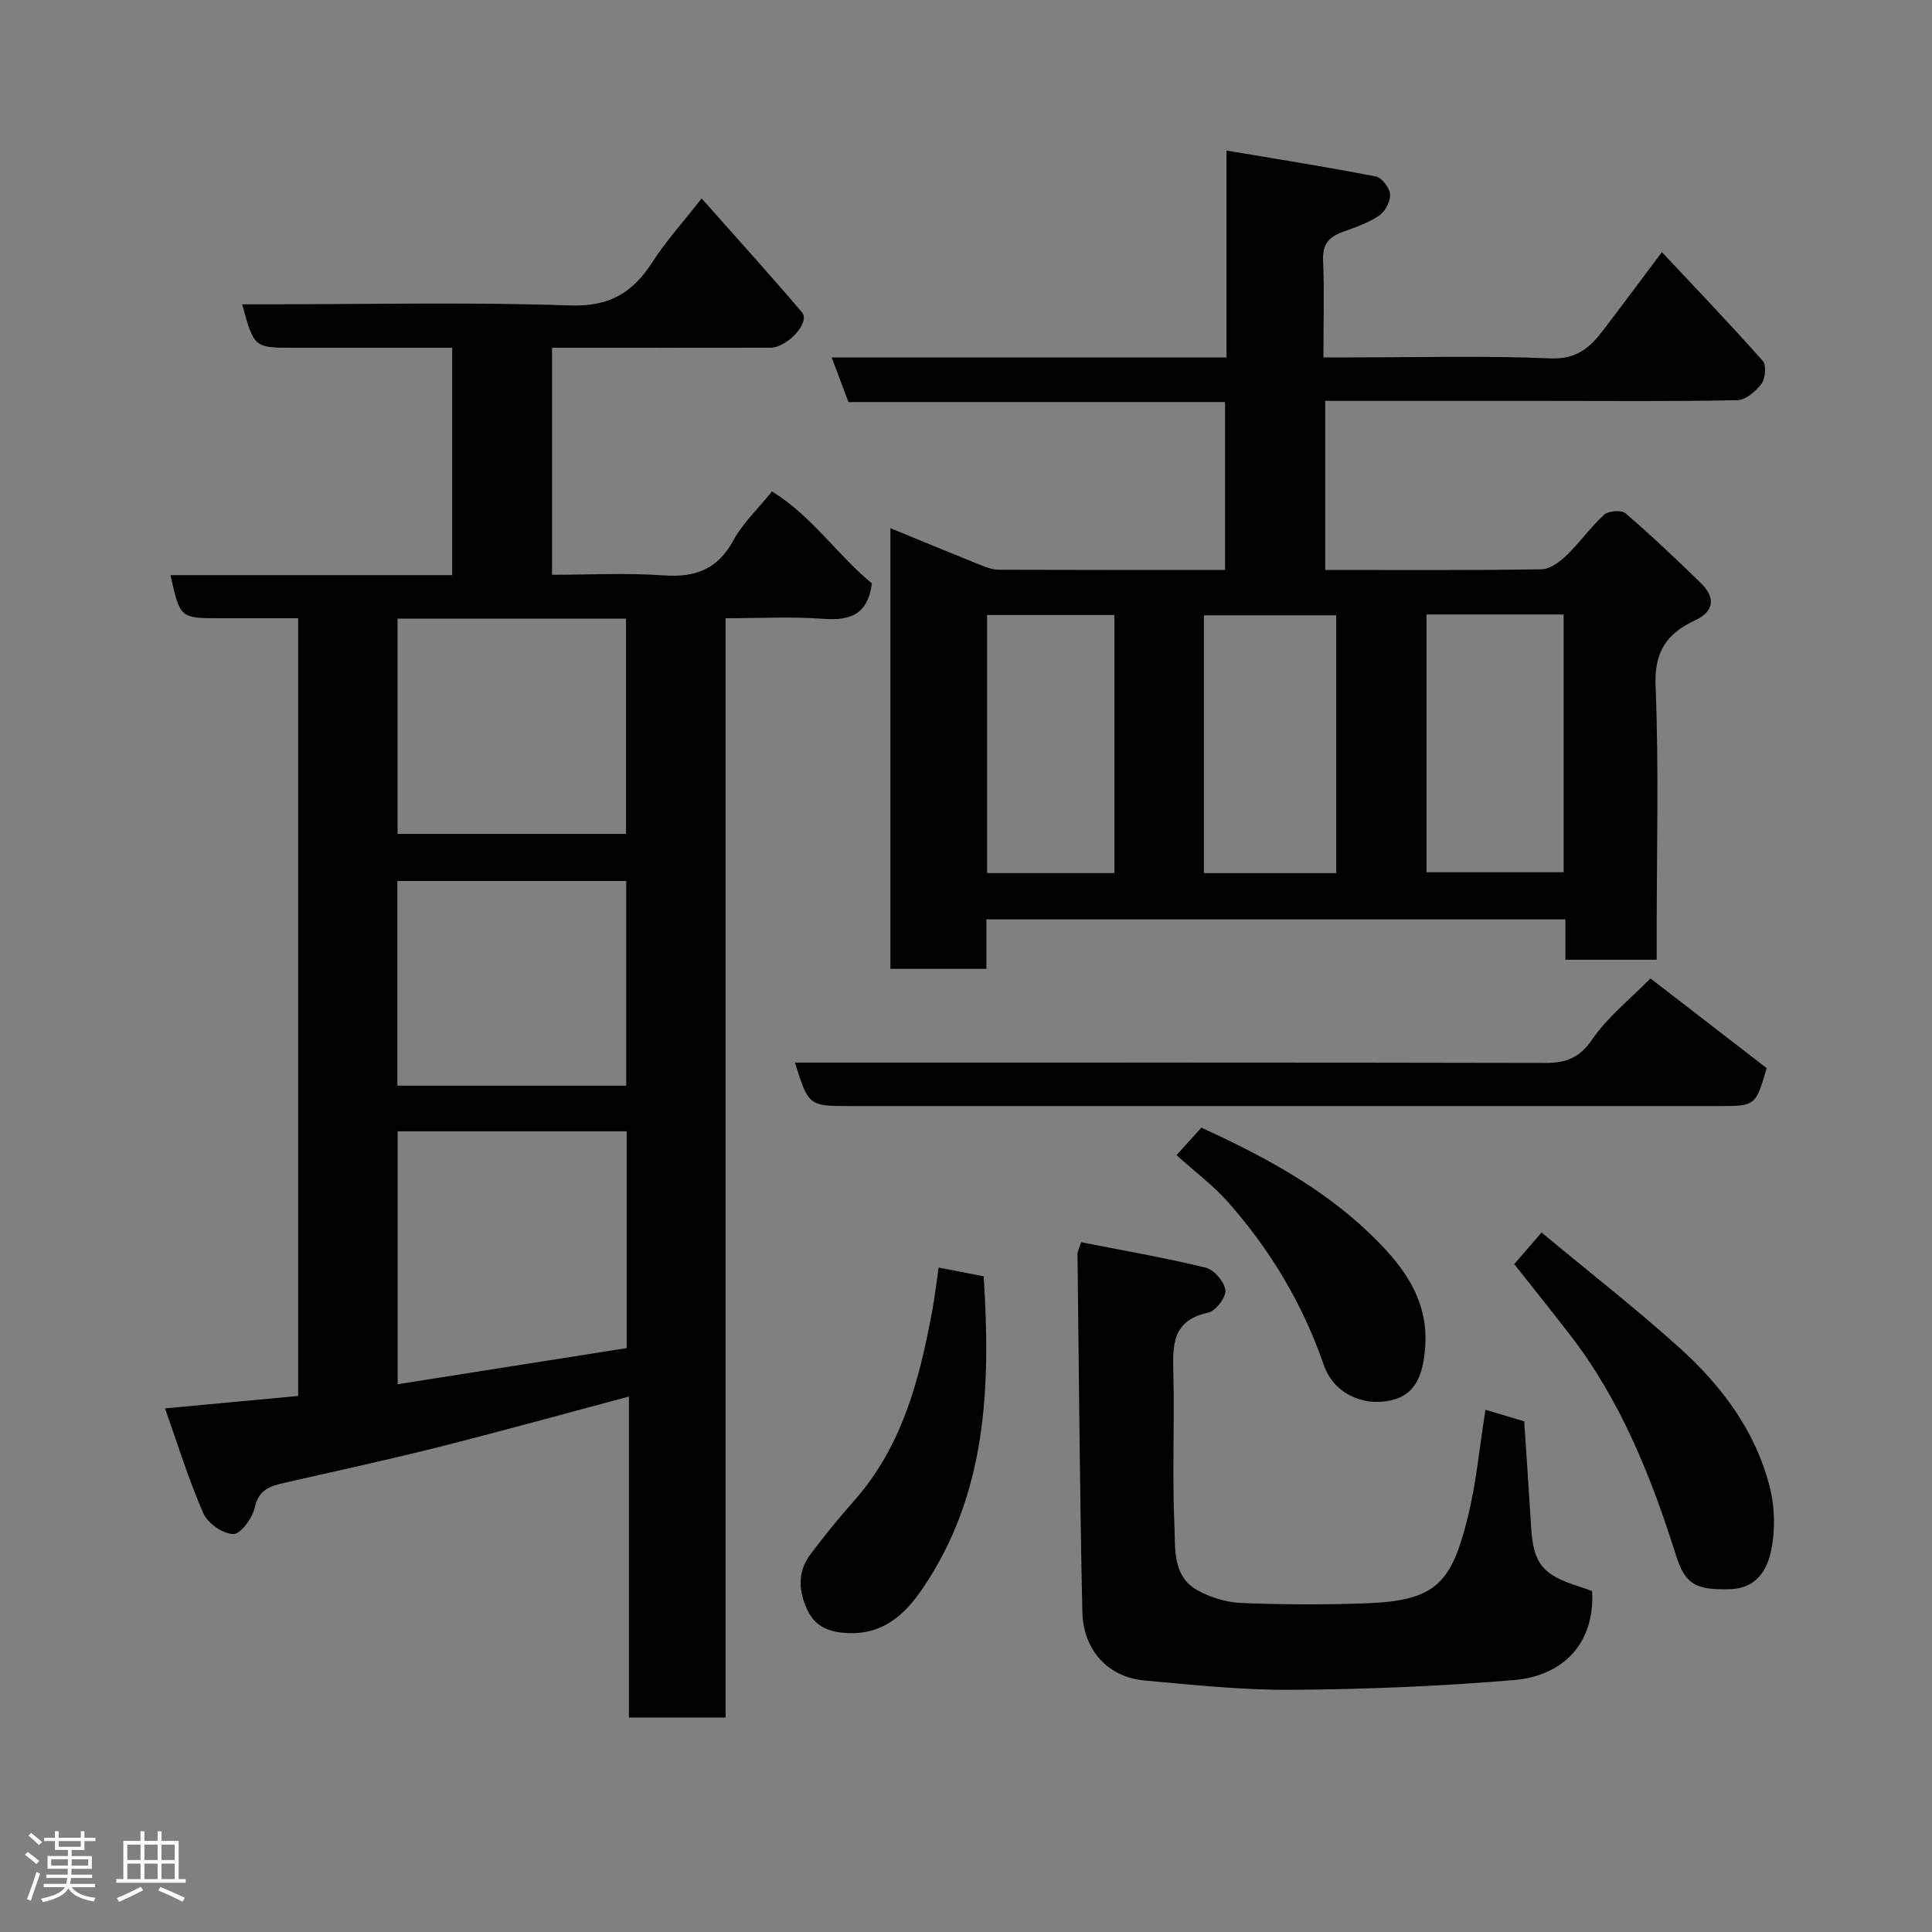 <svg enable-background="new 0 0 400 400" viewBox="0 0 400 400" xmlns="http://www.w3.org/2000/svg"><rect x="0" y="0" width="400" height="400" fill="#808080" stroke="none"/><path d="m5.17 384 .55-.58c.85.61 1.65 1.24 2.4 1.87l-.59.64c-.83-.73-1.62-1.38-2.36-1.93m1.22 9.53-.82-.34c.71-1.76 1.37-3.64 1.98-5.63.24.13.5.25.76.36-.6 1.67-1.24 3.54-1.92 5.61m-.5-13.5.57-.54c.56.44 1.31 1.06 2.26 1.87l-.64.64c-.68-.66-1.41-1.32-2.19-1.97m3.25.46h2.24v-1.36h.77v1.36h4.57v-1.36h.76v1.36h2.28v.69h-2.28v1.84h-2.64v1.26h4.18v2.64h-4.21c0 .45-.02.86-.05 1.21h4.32v.69h-4.38c-.04.34-.1.75-.19 1.22h5.15v.69h-4.82c.87 1.19 2.51 1.92 4.93 2.19-.17.31-.3.57-.37.76-2.77-.49-4.52-1.41-5.26-2.76-.56 1.26-2.3 2.23-5.24 2.9-.12-.24-.26-.48-.43-.72 2.73-.55 4.38-1.34 4.96-2.38h-4.38v-.69h4.65c.1-.38.17-.79.21-1.22h-4.32v-.69h4.4c.03-.34.05-.75.05-1.21h-4.2v-2.64h4.23v-1.26h-2.69v-1.84h-2.24zm1.46 4.46v1.29h3.45c.01-.4.02-.57.01-.53v-.32-.45h-3.46zm1.55-2.59h4.57v-1.19h-4.57zm6.11 2.59h-3.42v.77c-.02.19-.01.37-.02.53h3.44z" fill="#fcfafa"/><path d="m32.63 379.16h.82v1.98h3.54v7.89h1.46v.78h-14.37v-.78h1.46v-7.89h3.54v-1.98h.82v1.98h2.73zm-3.49 11.48.5.73c-1.61.82-3.28 1.63-5 2.41-.13-.27-.28-.55-.44-.82 1.75-.72 3.4-1.49 4.94-2.32m-2.78-5.55h2.73v-3.18h-2.73zm0 3.95h2.73v-3.2h-2.73zm3.54-3.95h2.73v-3.18h-2.73zm0 3.95h2.73v-3.2h-2.73zm7.89 4.68c-1.84-.92-3.51-1.7-5.02-2.32l.45-.73c1.89.8 3.57 1.55 5.04 2.23zm-1.62-11.81h-2.73v3.18h2.73zm-2.73 7.13h2.73v-3.2h-2.73z" fill="#fcfafa"/><g fill="#010102"><path d="m34.16 291.59c10.02-.93 18.68-1.74 27.57-2.57 0-53.74 0-107.14 0-161.02-5.5 0-10.79 0-16.08 0-8.37 0-8.37 0-10.35-8.92h58.32c0-15.67 0-31.05 0-47.08-8.04 0-16.14 0-24.24 0-2.83 0-5.67 0-8.5 0-8.28 0-8.28 0-10.74-9h5.41c20.83 0 41.68-.48 62.49.24 8.1.28 12.92-2.6 17-8.92 2.81-4.36 6.33-8.26 10.22-13.24 7.14 8.06 14.09 15.72 20.79 23.59 1.76 2.06-3.01 7.31-6.6 7.32-13.33.03-26.67.01-40 .01-1.63 0-3.26 0-5.16 0v47c7.65 0 15.43-.42 23.14.13 6.57.47 11.16-1.28 14.42-7.27 1.92-3.53 5.01-6.43 7.98-10.11 8.25 5.06 13.62 13.25 20.69 19.04-.85 6.43-4.48 7.75-10.04 7.33-6.6-.5-13.26-.12-20.26-.12v227.59c-6.74 0-13.13 0-20.01 0 0-21.95 0-44.03 0-66.45-13.52 3.6-26.46 7.2-39.49 10.48-10.57 2.66-21.24 4.96-31.86 7.39-2.92.67-5.32 1.4-6.12 5.12-.47 2.17-2.92 5.51-4.43 5.48-2.16-.04-5.3-2.22-6.21-4.29-3.04-6.94-5.27-14.22-7.94-21.73zm48.17-57.36v52.36c16.16-2.55 31.87-5.03 47.41-7.48 0-15.46 0-30.06 0-44.88-15.84 0-31.43 0-47.41 0zm-.02-106.14v44.56h47.3c0-15.06 0-29.77 0-44.56-15.87 0-31.33 0-47.3 0zm47.34 96.69c0-14.44 0-28.48 0-42.38-16.06 0-31.77 0-47.38 0v42.38z"/><path d="m274.37 118c15.16 0 29.98.1 44.79-.13 1.79-.03 3.83-1.59 5.25-2.96 2.72-2.62 4.92-5.8 7.7-8.33.9-.81 3.58-1.04 4.41-.33 5.39 4.64 10.57 9.53 15.66 14.51 3.08 3.02 2.67 5.86-1.21 7.66-5.9 2.75-8.49 6.49-8.2 13.59.69 16.98.23 33.99.23 50.99v5.7c-6.43 0-12.48 0-18.89 0 0-2.8 0-5.4 0-8.35-40.07 0-79.8 0-119.89 0v10.24c-6.74 0-13.13 0-19.87 0 0-30.12 0-60.37 0-91.23 6.25 2.56 12.46 5.13 18.7 7.64 1.19.48 2.49.95 3.74.96 15.49.06 30.97.04 46.84.04 0-11.59 0-22.98 0-34.76-25.89 0-51.81 0-77.97 0-1.16-3.09-2.23-5.93-3.47-9.23h81.74c0-14.08 0-27.81 0-42.84 10.79 1.82 20.88 3.41 30.89 5.36 1.25.24 2.89 2.36 2.98 3.71.1 1.45-1.03 3.57-2.28 4.41-2.26 1.52-4.96 2.44-7.56 3.38-2.81 1.02-4.17 2.55-4.03 5.82.27 6.46.07 12.95.07 20.15h5.52c13.83 0 27.68-.39 41.49.2 5.35.23 8.14-2.2 10.85-5.75 3.94-5.16 7.81-10.38 12.22-16.25 7.23 7.72 14.2 14.98 20.87 22.51.78.88.57 3.62-.23 4.71-1.17 1.57-3.28 3.4-5.03 3.44-13.33.27-26.67.14-40 .14-14.98 0-29.97 0-45.32 0zm20.98 9.22v53.37h28.38c0-17.99 0-35.57 0-53.37-9.52 0-18.77 0-28.38 0zm-18.7 53.55c0-18.1 0-35.8 0-53.37-9.4 0-18.44 0-27.39 0v53.37zm-45.93-.01c0-17.94 0-35.64 0-53.43-8.99 0-17.7 0-26.35 0v53.43z"/><path d="m329.63 329.42c.62 11.26-6.49 17.59-16.09 18.41-15.29 1.3-30.67 1.91-46.02 2.03-10.18.08-20.38-1.01-30.55-1.93-7.5-.68-12.7-6.19-12.88-14.23-.54-24.74-.71-49.48-1.01-74.22 0-.3.19-.61.76-2.29 8.48 1.67 17.21 3.18 25.8 5.27 1.73.42 3.87 2.93 4.06 4.67.16 1.46-2.01 4.31-3.56 4.64-7.76 1.65-7.33 7.15-7.2 13.05.24 10.32-.26 20.66.21 30.96.22 4.75-.49 10.53 4.75 13.46 2.71 1.51 6.02 2.51 9.11 2.64 8.64.35 17.32.38 25.97.06 14.43-.53 17.56-4.28 20.91-17.84 1.76-7.1 2.42-14.47 3.66-22.22 2.71.81 5.43 1.62 8.02 2.39.49 7.41.99 14.65 1.43 21.89.45 7.55 2.36 9.95 9.93 12.3.91.29 1.81.65 2.7.96z"/><path d="m341.71 202.57c8.37 6.46 16.25 12.54 24.06 18.57-2.29 7.86-2.29 7.86-10.11 7.86-59.78 0-119.57 0-179.35 0-8.91 0-8.91 0-11.72-9h5.44c49.96 0 99.92-.04 149.87.07 4.35.01 7.13-1.03 9.77-4.9 3.15-4.6 7.73-8.21 12.04-12.6z"/><path d="m313.51 261.72c1.71-1.98 3.42-3.97 5.65-6.54 9.77 8.12 19.46 15.66 28.55 23.86 8.81 7.94 15.89 17.38 18.77 29.14 1 4.08 1.06 8.72.22 12.83-.84 4.13-3.17 7.9-8.58 8.02-6.96.16-9.2-.9-11.13-7.03-5.12-16.24-11.38-31.92-21.88-45.56-3.88-5.03-7.88-9.99-11.6-14.72z"/><path d="m194.33 262.43c3.11.61 6.15 1.2 9.33 1.82 1.45 22.73.75 45.06-12.75 64.79-3.59 5.24-8.09 9.41-15.4 9.07-3.85-.18-6.67-1.29-8.31-4.7-1.89-3.93-2.15-7.97.61-11.63 2.86-3.79 5.85-7.49 9-11.04 9.95-11.21 13.53-25.01 16.17-39.21.54-2.87.87-5.8 1.35-9.1z"/><path d="m243.58 239.16c1.95-2.15 3.48-3.85 5.16-5.7 12.37 5.69 24.69 12.19 34.74 21.82 6.42 6.15 12.28 13.24 11.6 23.43-.44 6.59-2.36 10.19-7.21 11.24-5.9 1.28-11.81-1.59-13.79-7.33-4.37-12.67-11.1-23.91-19.94-33.86-3.04-3.41-6.78-6.2-10.56-9.6z"/></g></svg>